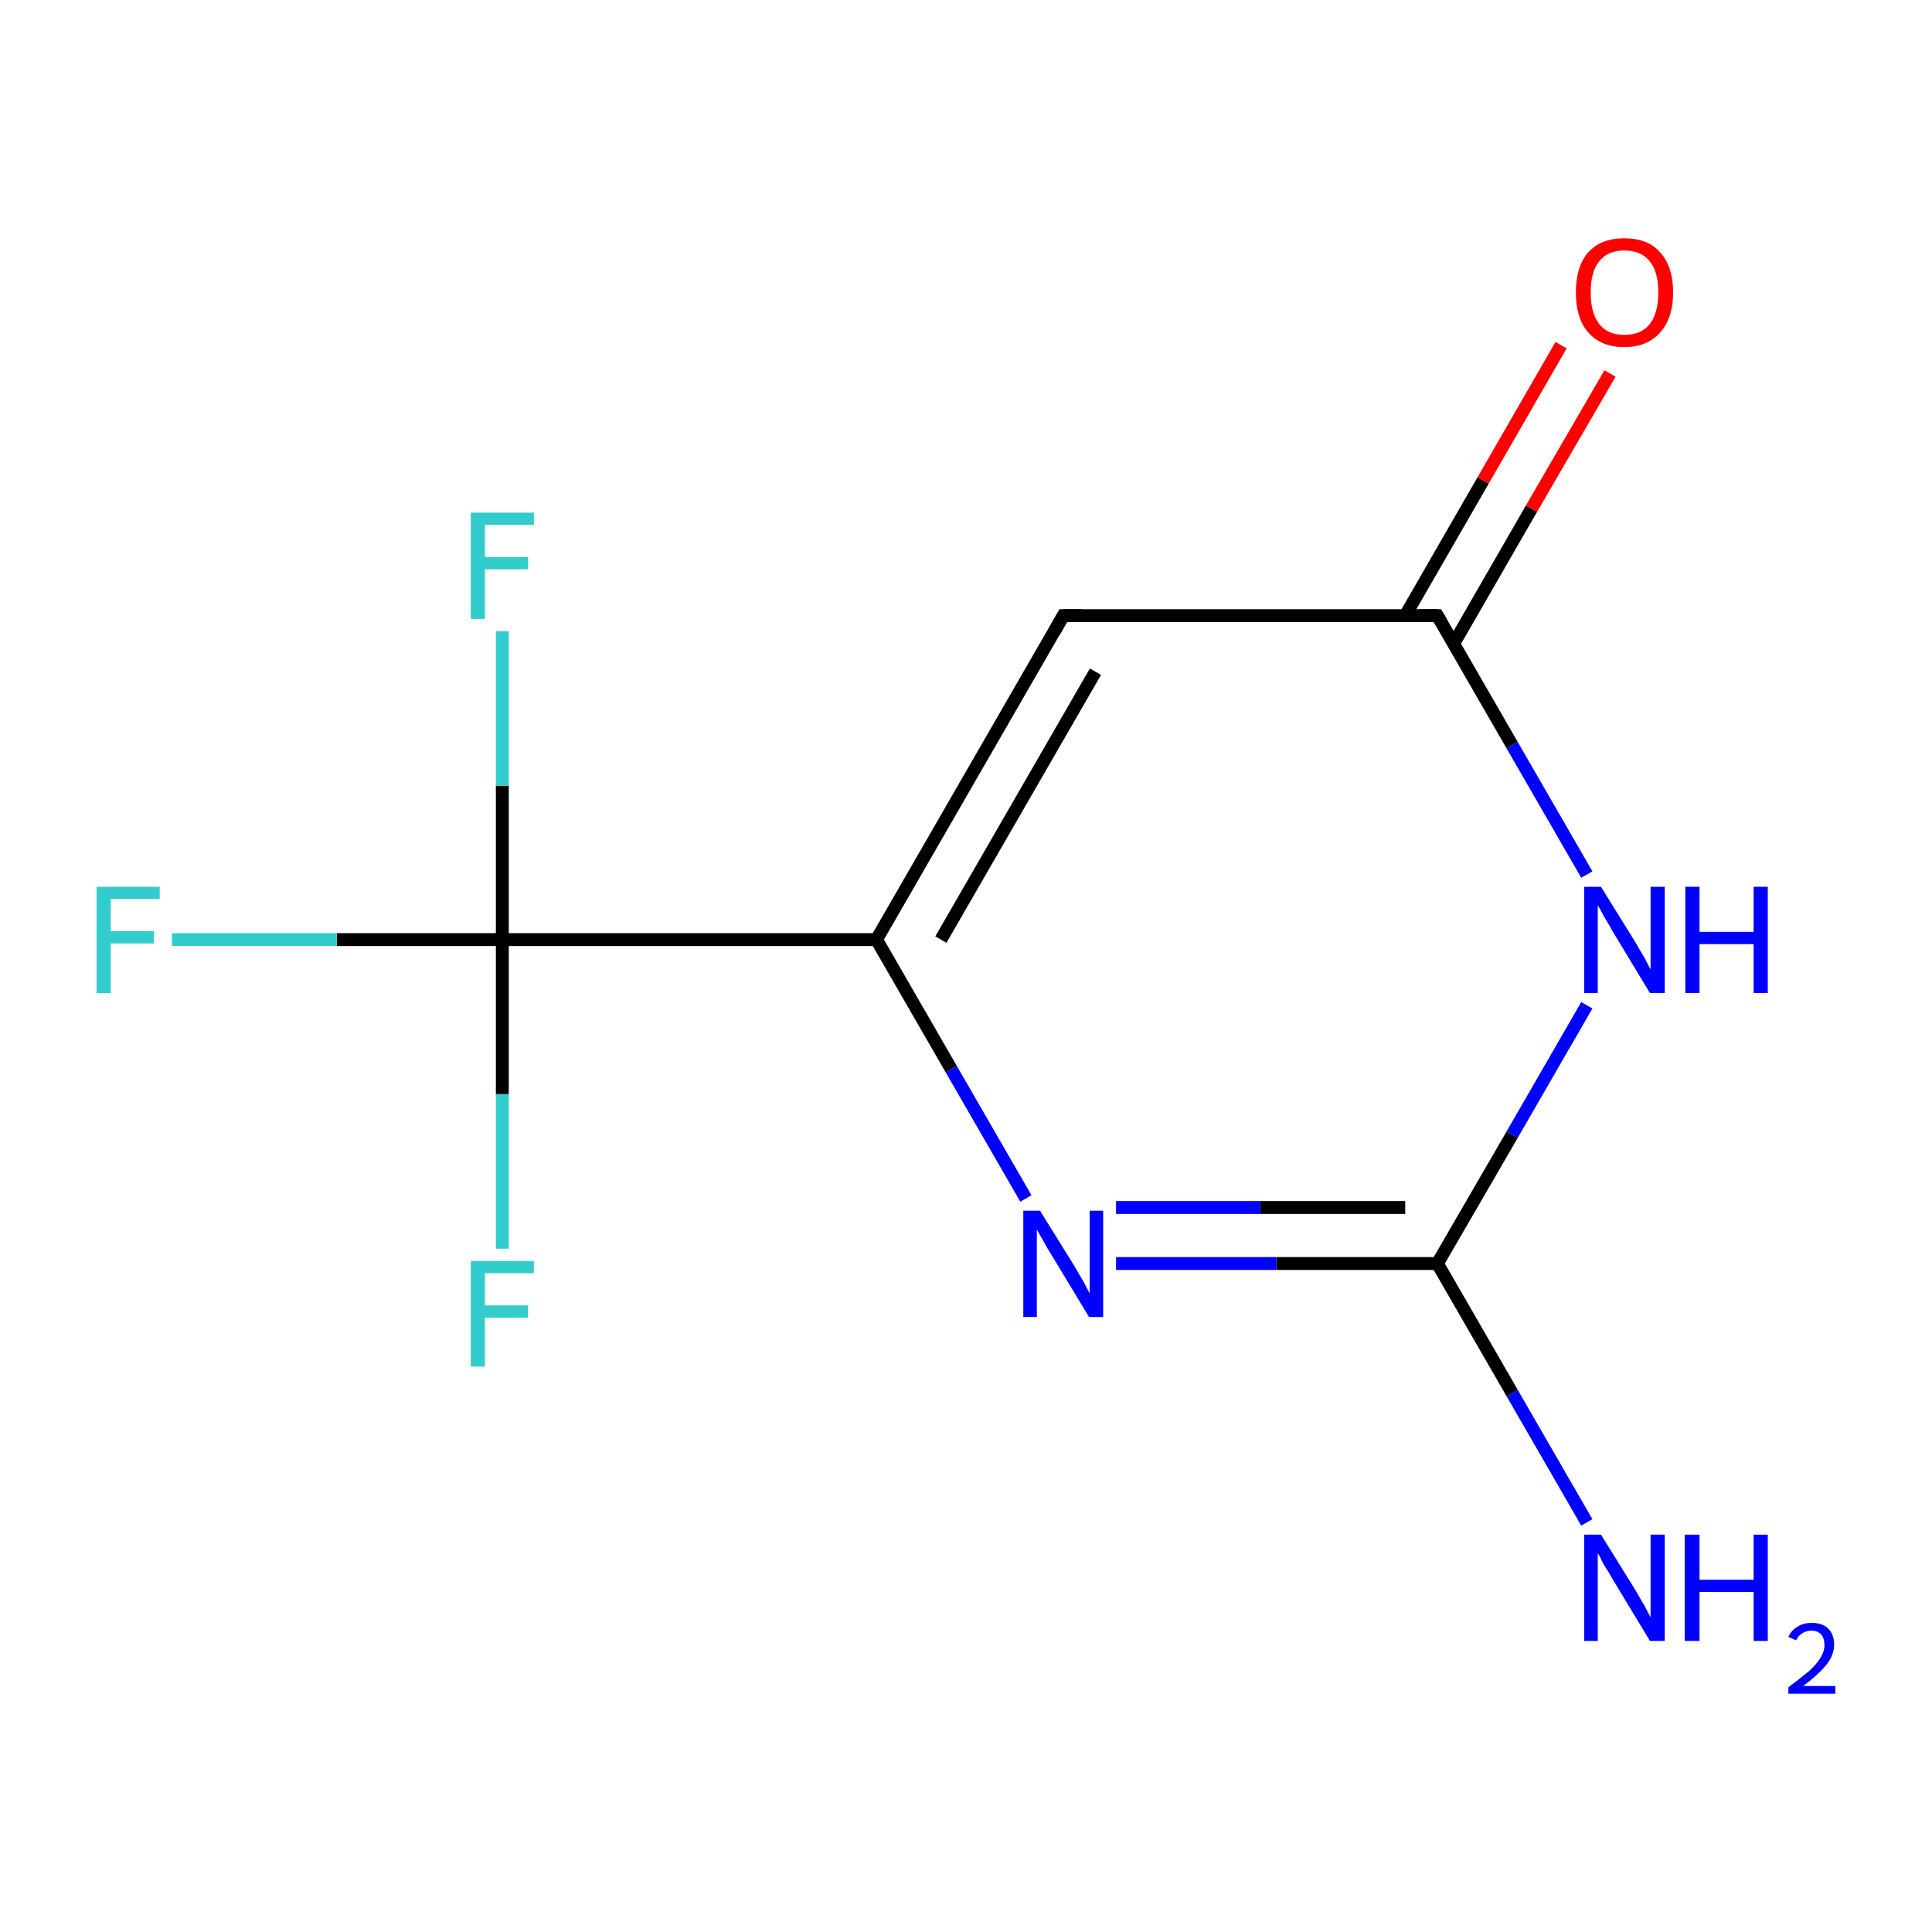 <?xml version='1.0' encoding='iso-8859-1'?>
<svg version='1.1' baseProfile='full'
              xmlns='http://www.w3.org/2000/svg'
                      xmlns:rdkit='http://www.rdkit.org/xml'
                      xmlns:xlink='http://www.w3.org/1999/xlink'
                  xml:space='preserve'
width='300px' height='300px' viewBox='0 0 300 300'>
<!-- END OF HEADER -->
<rect style='opacity:1.0;fill:#FFFFFF;stroke:none' width='300.0' height='300.0' x='0.0' y='0.0'> </rect>
<path class='bond-0 atom-0 atom-1' d='M 246.4,236.4 L 234.8,216.3' style='fill:none;fill-rule:evenodd;stroke:#0000FF;stroke-width:2.0px;stroke-linecap:butt;stroke-linejoin:miter;stroke-opacity:1' />
<path class='bond-0 atom-0 atom-1' d='M 234.8,216.3 L 223.2,196.2' style='fill:none;fill-rule:evenodd;stroke:#000000;stroke-width:2.0px;stroke-linecap:butt;stroke-linejoin:miter;stroke-opacity:1' />
<path class='bond-1 atom-1 atom-2' d='M 223.2,196.2 L 198.2,196.2' style='fill:none;fill-rule:evenodd;stroke:#000000;stroke-width:2.0px;stroke-linecap:butt;stroke-linejoin:miter;stroke-opacity:1' />
<path class='bond-1 atom-1 atom-2' d='M 198.2,196.2 L 173.3,196.2' style='fill:none;fill-rule:evenodd;stroke:#0000FF;stroke-width:2.0px;stroke-linecap:butt;stroke-linejoin:miter;stroke-opacity:1' />
<path class='bond-1 atom-1 atom-2' d='M 218.2,187.5 L 195.7,187.5' style='fill:none;fill-rule:evenodd;stroke:#000000;stroke-width:2.0px;stroke-linecap:butt;stroke-linejoin:miter;stroke-opacity:1' />
<path class='bond-1 atom-1 atom-2' d='M 195.7,187.5 L 173.3,187.5' style='fill:none;fill-rule:evenodd;stroke:#0000FF;stroke-width:2.0px;stroke-linecap:butt;stroke-linejoin:miter;stroke-opacity:1' />
<path class='bond-2 atom-2 atom-3' d='M 159.3,186.1 L 147.7,166.0' style='fill:none;fill-rule:evenodd;stroke:#0000FF;stroke-width:2.0px;stroke-linecap:butt;stroke-linejoin:miter;stroke-opacity:1' />
<path class='bond-2 atom-2 atom-3' d='M 147.7,166.0 L 136.1,145.9' style='fill:none;fill-rule:evenodd;stroke:#000000;stroke-width:2.0px;stroke-linecap:butt;stroke-linejoin:miter;stroke-opacity:1' />
<path class='bond-3 atom-3 atom-4' d='M 136.1,145.9 L 78.0,145.9' style='fill:none;fill-rule:evenodd;stroke:#000000;stroke-width:2.0px;stroke-linecap:butt;stroke-linejoin:miter;stroke-opacity:1' />
<path class='bond-4 atom-4 atom-5' d='M 78.0,145.9 L 52.3,145.9' style='fill:none;fill-rule:evenodd;stroke:#000000;stroke-width:2.0px;stroke-linecap:butt;stroke-linejoin:miter;stroke-opacity:1' />
<path class='bond-4 atom-4 atom-5' d='M 52.3,145.9 L 26.7,145.9' style='fill:none;fill-rule:evenodd;stroke:#33CCCC;stroke-width:2.0px;stroke-linecap:butt;stroke-linejoin:miter;stroke-opacity:1' />
<path class='bond-5 atom-4 atom-6' d='M 78.0,145.9 L 78.0,122.0' style='fill:none;fill-rule:evenodd;stroke:#000000;stroke-width:2.0px;stroke-linecap:butt;stroke-linejoin:miter;stroke-opacity:1' />
<path class='bond-5 atom-4 atom-6' d='M 78.0,122.0 L 78.0,98.0' style='fill:none;fill-rule:evenodd;stroke:#33CCCC;stroke-width:2.0px;stroke-linecap:butt;stroke-linejoin:miter;stroke-opacity:1' />
<path class='bond-6 atom-4 atom-7' d='M 78.0,145.9 L 78.0,169.9' style='fill:none;fill-rule:evenodd;stroke:#000000;stroke-width:2.0px;stroke-linecap:butt;stroke-linejoin:miter;stroke-opacity:1' />
<path class='bond-6 atom-4 atom-7' d='M 78.0,169.9 L 78.0,193.9' style='fill:none;fill-rule:evenodd;stroke:#33CCCC;stroke-width:2.0px;stroke-linecap:butt;stroke-linejoin:miter;stroke-opacity:1' />
<path class='bond-7 atom-3 atom-8' d='M 136.1,145.9 L 165.1,95.6' style='fill:none;fill-rule:evenodd;stroke:#000000;stroke-width:2.0px;stroke-linecap:butt;stroke-linejoin:miter;stroke-opacity:1' />
<path class='bond-7 atom-3 atom-8' d='M 146.1,145.9 L 170.1,104.3' style='fill:none;fill-rule:evenodd;stroke:#000000;stroke-width:2.0px;stroke-linecap:butt;stroke-linejoin:miter;stroke-opacity:1' />
<path class='bond-8 atom-8 atom-9' d='M 165.1,95.6 L 223.2,95.6' style='fill:none;fill-rule:evenodd;stroke:#000000;stroke-width:2.0px;stroke-linecap:butt;stroke-linejoin:miter;stroke-opacity:1' />
<path class='bond-9 atom-9 atom-10' d='M 225.7,100.0 L 237.8,79.0' style='fill:none;fill-rule:evenodd;stroke:#000000;stroke-width:2.0px;stroke-linecap:butt;stroke-linejoin:miter;stroke-opacity:1' />
<path class='bond-9 atom-9 atom-10' d='M 237.8,79.0 L 250.0,58.0' style='fill:none;fill-rule:evenodd;stroke:#FF0000;stroke-width:2.0px;stroke-linecap:butt;stroke-linejoin:miter;stroke-opacity:1' />
<path class='bond-9 atom-9 atom-10' d='M 218.2,95.6 L 230.3,74.6' style='fill:none;fill-rule:evenodd;stroke:#000000;stroke-width:2.0px;stroke-linecap:butt;stroke-linejoin:miter;stroke-opacity:1' />
<path class='bond-9 atom-9 atom-10' d='M 230.3,74.6 L 242.4,53.6' style='fill:none;fill-rule:evenodd;stroke:#FF0000;stroke-width:2.0px;stroke-linecap:butt;stroke-linejoin:miter;stroke-opacity:1' />
<path class='bond-10 atom-9 atom-11' d='M 223.2,95.6 L 234.8,115.7' style='fill:none;fill-rule:evenodd;stroke:#000000;stroke-width:2.0px;stroke-linecap:butt;stroke-linejoin:miter;stroke-opacity:1' />
<path class='bond-10 atom-9 atom-11' d='M 234.8,115.7 L 246.4,135.8' style='fill:none;fill-rule:evenodd;stroke:#0000FF;stroke-width:2.0px;stroke-linecap:butt;stroke-linejoin:miter;stroke-opacity:1' />
<path class='bond-11 atom-11 atom-1' d='M 246.4,156.1 L 234.8,176.2' style='fill:none;fill-rule:evenodd;stroke:#0000FF;stroke-width:2.0px;stroke-linecap:butt;stroke-linejoin:miter;stroke-opacity:1' />
<path class='bond-11 atom-11 atom-1' d='M 234.8,176.2 L 223.2,196.2' style='fill:none;fill-rule:evenodd;stroke:#000000;stroke-width:2.0px;stroke-linecap:butt;stroke-linejoin:miter;stroke-opacity:1' />
<path d='M 163.7,98.1 L 165.1,95.6 L 168.0,95.6' style='fill:none;stroke:#000000;stroke-width:2.0px;stroke-linecap:butt;stroke-linejoin:miter;stroke-miterlimit:10;stroke-opacity:1;' />
<path d='M 220.3,95.6 L 223.2,95.6 L 223.8,96.6' style='fill:none;stroke:#000000;stroke-width:2.0px;stroke-linecap:butt;stroke-linejoin:miter;stroke-miterlimit:10;stroke-opacity:1;' />
<path class='atom-0' d='M 248.6 238.3
L 254.0 247.0
Q 254.5 247.9, 255.4 249.4
Q 256.2 251.0, 256.3 251.1
L 256.3 238.3
L 258.5 238.3
L 258.5 254.8
L 256.2 254.8
L 250.4 245.2
Q 249.8 244.1, 249.0 242.9
Q 248.4 241.6, 248.1 241.2
L 248.1 254.8
L 246.0 254.8
L 246.0 238.3
L 248.6 238.3
' fill='#0000FF'/>
<path class='atom-0' d='M 261.6 238.3
L 263.9 238.3
L 263.9 245.3
L 272.3 245.3
L 272.3 238.3
L 274.5 238.3
L 274.5 254.8
L 272.3 254.8
L 272.3 247.2
L 263.9 247.2
L 263.9 254.8
L 261.6 254.8
L 261.6 238.3
' fill='#0000FF'/>
<path class='atom-0' d='M 277.7 254.2
Q 278.1 253.2, 279.1 252.6
Q 280.0 252.0, 281.3 252.0
Q 283.0 252.0, 283.9 252.9
Q 284.8 253.8, 284.8 255.4
Q 284.8 257.0, 283.6 258.5
Q 282.4 260.0, 280.0 261.8
L 285.0 261.8
L 285.0 263.0
L 277.7 263.0
L 277.7 262.0
Q 279.7 260.5, 280.9 259.5
Q 282.1 258.4, 282.7 257.4
Q 283.3 256.4, 283.3 255.5
Q 283.3 254.4, 282.8 253.8
Q 282.2 253.2, 281.3 253.2
Q 280.5 253.2, 279.9 253.6
Q 279.3 253.9, 278.9 254.7
L 277.7 254.2
' fill='#0000FF'/>
<path class='atom-2' d='M 161.5 188.0
L 166.9 196.7
Q 167.4 197.6, 168.3 199.1
Q 169.1 200.7, 169.2 200.8
L 169.2 188.0
L 171.3 188.0
L 171.3 204.5
L 169.1 204.5
L 163.3 194.9
Q 162.6 193.8, 161.9 192.5
Q 161.2 191.3, 161.0 190.9
L 161.0 204.5
L 158.9 204.5
L 158.9 188.0
L 161.5 188.0
' fill='#0000FF'/>
<path class='atom-5' d='M 15.0 137.7
L 24.8 137.7
L 24.8 139.6
L 17.2 139.6
L 17.2 144.6
L 23.9 144.6
L 23.9 146.5
L 17.2 146.5
L 17.2 154.2
L 15.0 154.2
L 15.0 137.7
' fill='#33CCCC'/>
<path class='atom-6' d='M 73.1 79.6
L 82.9 79.6
L 82.9 81.5
L 75.3 81.5
L 75.3 86.5
L 82.0 86.5
L 82.0 88.4
L 75.3 88.4
L 75.3 96.1
L 73.1 96.1
L 73.1 79.6
' fill='#33CCCC'/>
<path class='atom-7' d='M 73.1 195.8
L 82.9 195.8
L 82.9 197.7
L 75.3 197.7
L 75.3 202.7
L 82.0 202.7
L 82.0 204.6
L 75.3 204.6
L 75.3 212.2
L 73.1 212.2
L 73.1 195.8
' fill='#33CCCC'/>
<path class='atom-10' d='M 244.7 45.4
Q 244.7 41.4, 246.6 39.2
Q 248.6 37.0, 252.2 37.0
Q 255.9 37.0, 257.8 39.2
Q 259.8 41.4, 259.8 45.4
Q 259.8 49.4, 257.8 51.6
Q 255.8 53.9, 252.2 53.9
Q 248.6 53.9, 246.6 51.6
Q 244.7 49.4, 244.7 45.4
M 252.2 52.0
Q 254.8 52.0, 256.1 50.4
Q 257.5 48.7, 257.5 45.4
Q 257.5 42.1, 256.1 40.5
Q 254.8 38.9, 252.2 38.9
Q 249.7 38.9, 248.4 40.5
Q 247.0 42.1, 247.0 45.4
Q 247.0 48.7, 248.4 50.4
Q 249.7 52.0, 252.2 52.0
' fill='#FF0000'/>
<path class='atom-11' d='M 248.6 137.7
L 254.0 146.4
Q 254.5 147.3, 255.4 148.8
Q 256.2 150.4, 256.3 150.5
L 256.3 137.7
L 258.5 137.7
L 258.5 154.2
L 256.2 154.2
L 250.4 144.6
Q 249.8 143.5, 249.0 142.2
Q 248.4 141.0, 248.1 140.6
L 248.1 154.2
L 246.0 154.2
L 246.0 137.7
L 248.6 137.7
' fill='#0000FF'/>
<path class='atom-11' d='M 261.7 137.7
L 263.9 137.7
L 263.9 144.7
L 272.3 144.7
L 272.3 137.7
L 274.5 137.7
L 274.5 154.2
L 272.3 154.2
L 272.3 146.6
L 263.9 146.6
L 263.9 154.2
L 261.7 154.2
L 261.7 137.7
' fill='#0000FF'/>
</svg>
